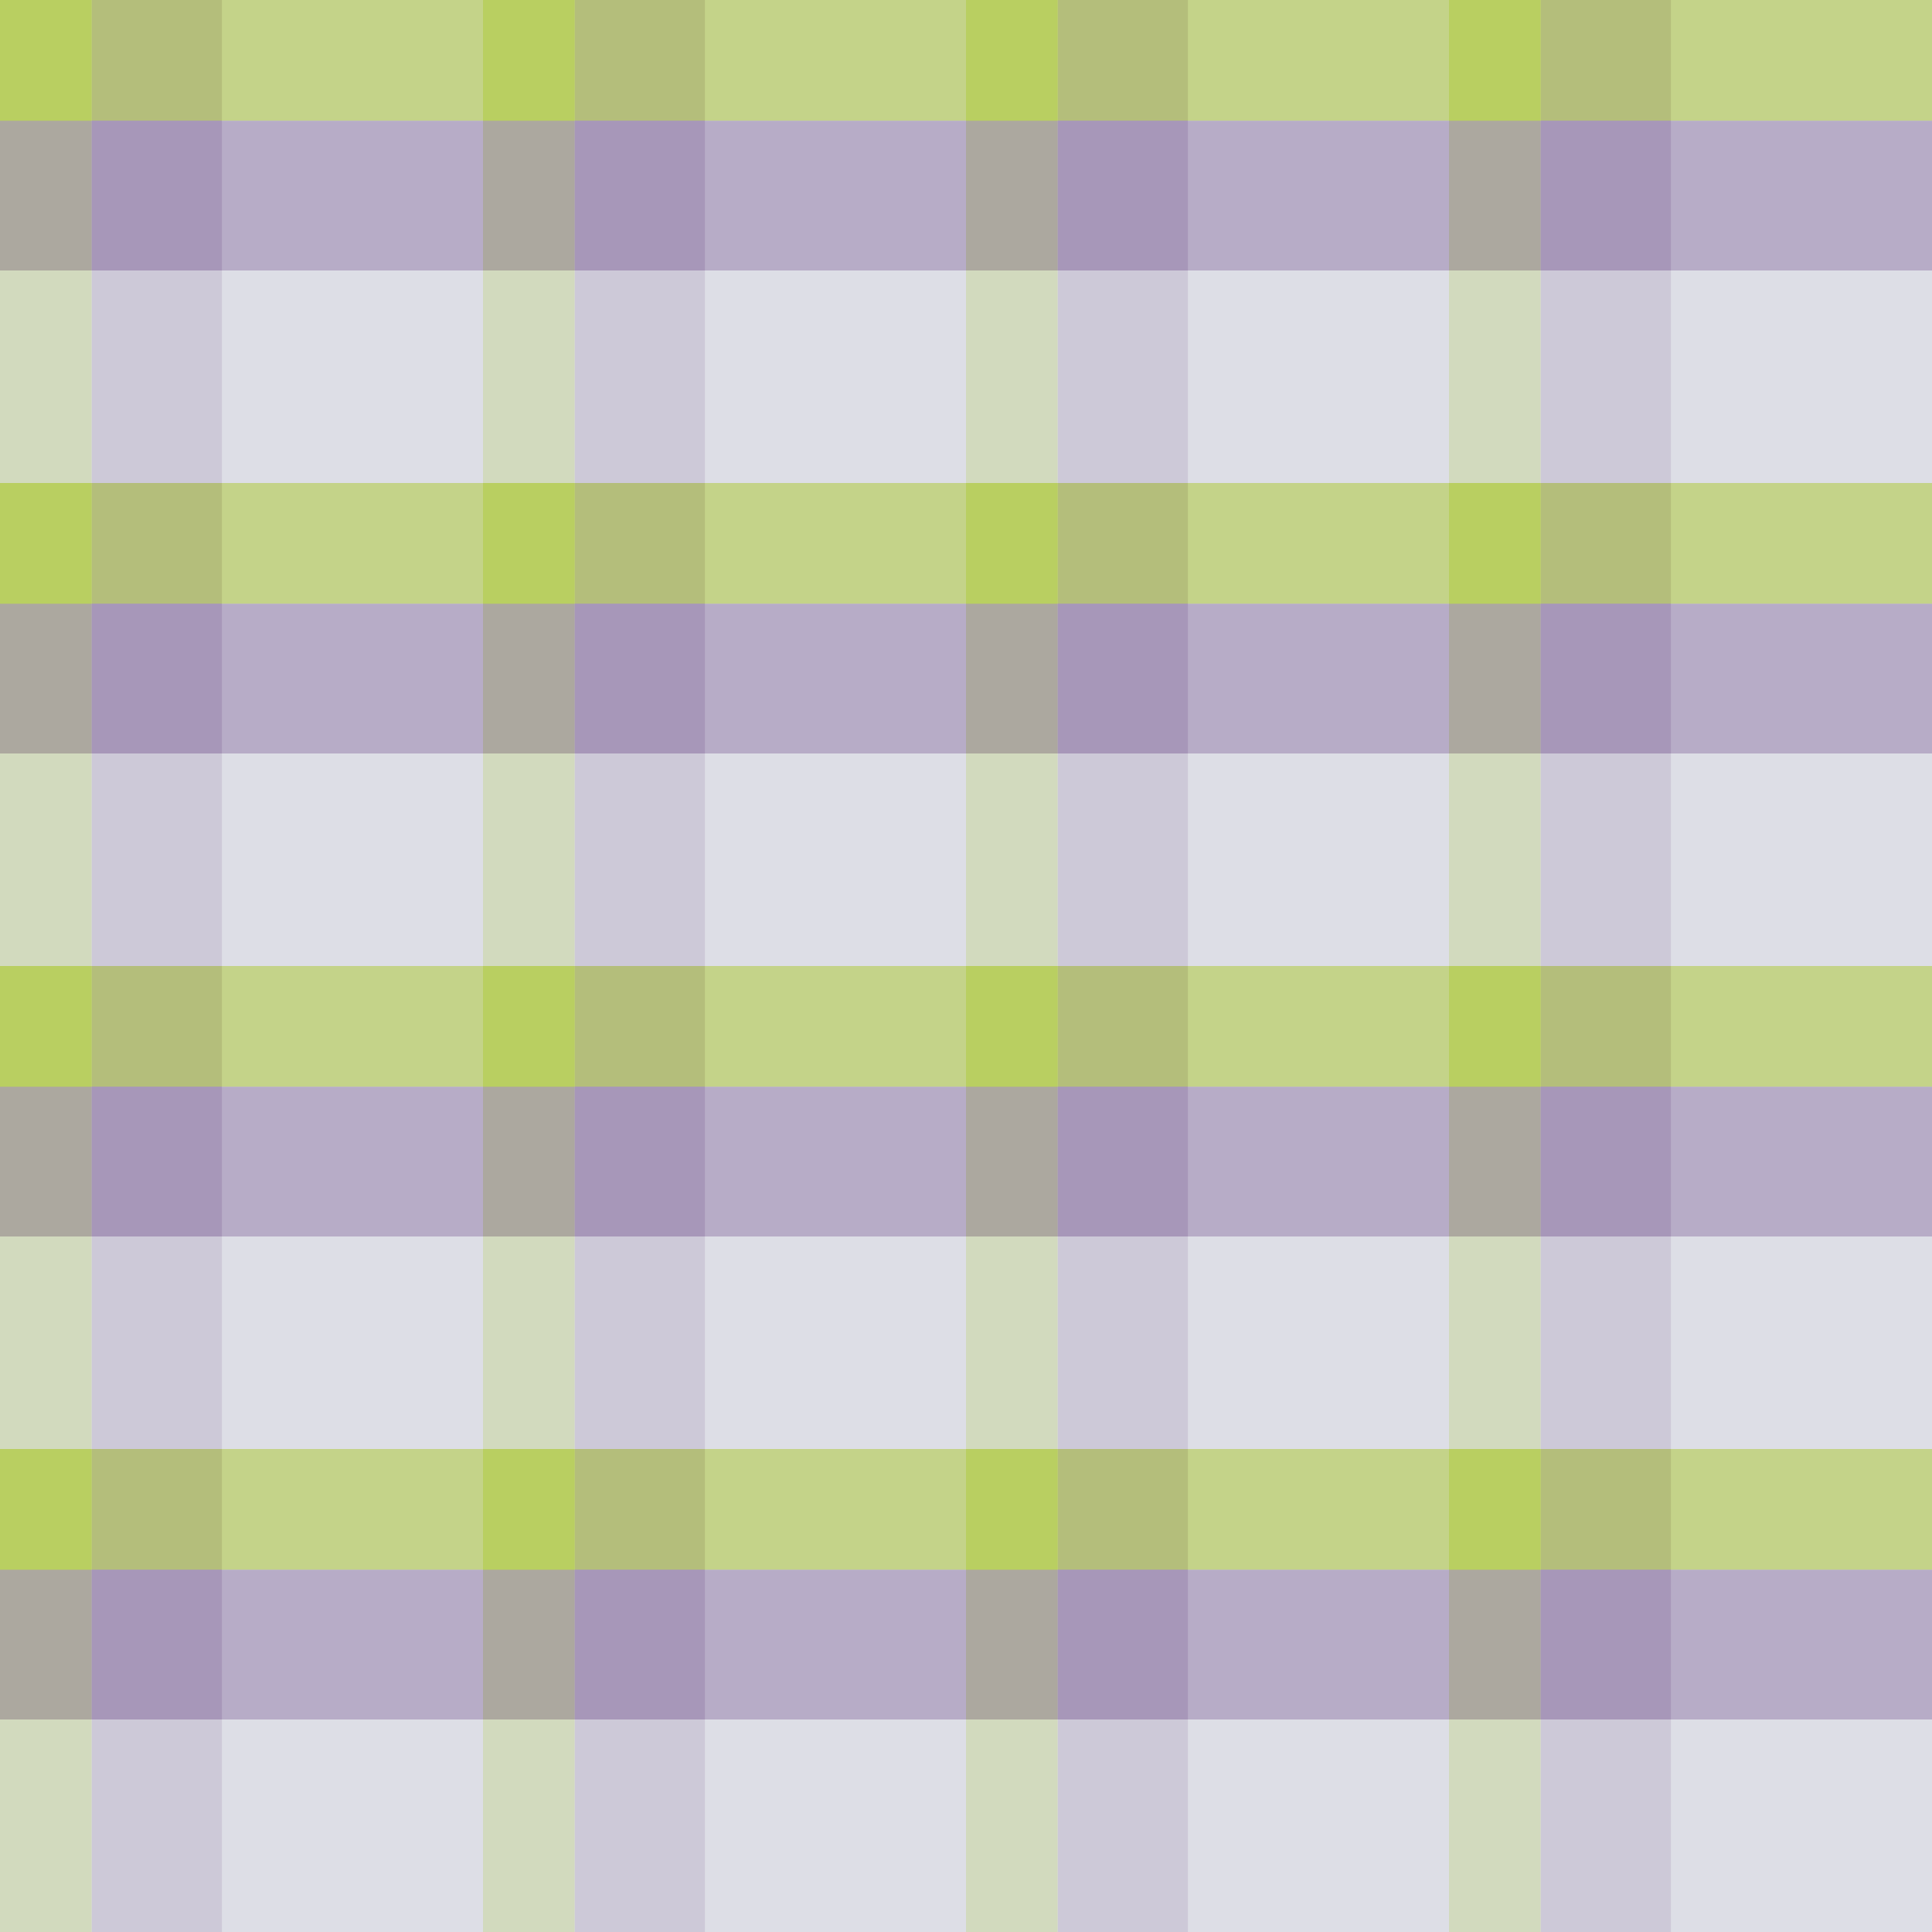 <?xml version="1.0" standalone="no"?>
<!DOCTYPE svg PUBLIC "-//W3C//DTD SVG 20010904//EN"
 "http://www.w3.org/TR/2001/REC-SVG-20010904/DTD/svg10.dtd">
<svg version="1.0" xmlns="http://www.w3.org/2000/svg" 
width="400" height="400" viewBox="0 0 400 400"
preserveAspectRatio = "xMidYMid meet" >

<g id="row0" transform="translate(0,0.0)">

<g id="0" transform="translate(0,0)scale(1,1)">


<rect x="0" y="0" width="19" height="100" fill="#BACF62"/>

<rect x="19" y="0" width="27" height="100" fill="#A798B9"/>

<rect x="46" y="0" width="54" height="100" fill="#DDDEE6"/>

<g transform = "rotate(90, 50, 50)" fill-opacity="0.7">

<rect x="0" y="0" width="25" height="100" fill="#BACF62"/>

<rect x="25" y="0" width="31" height="100" fill="#A798B9"/>

<rect x="56" y="0" width="44" height="100" fill="#DDDEE6"/>

</g>

</g>


<g id="1" transform="translate(100,0)scale(1,1)">


<rect x="0" y="0" width="19" height="100" fill="#BACF62"/>

<rect x="19" y="0" width="27" height="100" fill="#A798B9"/>

<rect x="46" y="0" width="54" height="100" fill="#DDDEE6"/>

<g transform = "rotate(90, 50, 50)" fill-opacity="0.7">

<rect x="0" y="0" width="25" height="100" fill="#BACF62"/>

<rect x="25" y="0" width="31" height="100" fill="#A798B9"/>

<rect x="56" y="0" width="44" height="100" fill="#DDDEE6"/>

</g>

</g>


<g id="2" transform="translate(200,0)scale(1,1)">


<rect x="0" y="0" width="19" height="100" fill="#BACF62"/>

<rect x="19" y="0" width="27" height="100" fill="#A798B9"/>

<rect x="46" y="0" width="54" height="100" fill="#DDDEE6"/>

<g transform = "rotate(90, 50, 50)" fill-opacity="0.7">

<rect x="0" y="0" width="25" height="100" fill="#BACF62"/>

<rect x="25" y="0" width="31" height="100" fill="#A798B9"/>

<rect x="56" y="0" width="44" height="100" fill="#DDDEE6"/>

</g>

</g>


<g id="3" transform="translate(300,0)scale(1,1)">


<rect x="0" y="0" width="19" height="100" fill="#BACF62"/>

<rect x="19" y="0" width="27" height="100" fill="#A798B9"/>

<rect x="46" y="0" width="54" height="100" fill="#DDDEE6"/>

<g transform = "rotate(90, 50, 50)" fill-opacity="0.7">

<rect x="0" y="0" width="25" height="100" fill="#BACF62"/>

<rect x="25" y="0" width="31" height="100" fill="#A798B9"/>

<rect x="56" y="0" width="44" height="100" fill="#DDDEE6"/>

</g>

</g>


<g id="4" transform="translate(400,0)scale(1,1)">


<rect x="0" y="0" width="19" height="100" fill="#BACF62"/>

<rect x="19" y="0" width="27" height="100" fill="#A798B9"/>

<rect x="46" y="0" width="54" height="100" fill="#DDDEE6"/>

<g transform = "rotate(90, 50, 50)" fill-opacity="0.7">

<rect x="0" y="0" width="25" height="100" fill="#BACF62"/>

<rect x="25" y="0" width="31" height="100" fill="#A798B9"/>

<rect x="56" y="0" width="44" height="100" fill="#DDDEE6"/>

</g>

</g>


</g>

<g id="row1" transform="translate(0,100.0)">

<g id="0" transform="translate(0,0)scale(1,1)">


<rect x="0" y="0" width="19" height="100" fill="#BACF62"/>

<rect x="19" y="0" width="27" height="100" fill="#A798B9"/>

<rect x="46" y="0" width="54" height="100" fill="#DDDEE6"/>

<g transform = "rotate(90, 50, 50)" fill-opacity="0.7">

<rect x="0" y="0" width="25" height="100" fill="#BACF62"/>

<rect x="25" y="0" width="31" height="100" fill="#A798B9"/>

<rect x="56" y="0" width="44" height="100" fill="#DDDEE6"/>

</g>

</g>


<g id="1" transform="translate(100,0)scale(1,1)">


<rect x="0" y="0" width="19" height="100" fill="#BACF62"/>

<rect x="19" y="0" width="27" height="100" fill="#A798B9"/>

<rect x="46" y="0" width="54" height="100" fill="#DDDEE6"/>

<g transform = "rotate(90, 50, 50)" fill-opacity="0.7">

<rect x="0" y="0" width="25" height="100" fill="#BACF62"/>

<rect x="25" y="0" width="31" height="100" fill="#A798B9"/>

<rect x="56" y="0" width="44" height="100" fill="#DDDEE6"/>

</g>

</g>


<g id="2" transform="translate(200,0)scale(1,1)">


<rect x="0" y="0" width="19" height="100" fill="#BACF62"/>

<rect x="19" y="0" width="27" height="100" fill="#A798B9"/>

<rect x="46" y="0" width="54" height="100" fill="#DDDEE6"/>

<g transform = "rotate(90, 50, 50)" fill-opacity="0.7">

<rect x="0" y="0" width="25" height="100" fill="#BACF62"/>

<rect x="25" y="0" width="31" height="100" fill="#A798B9"/>

<rect x="56" y="0" width="44" height="100" fill="#DDDEE6"/>

</g>

</g>


<g id="3" transform="translate(300,0)scale(1,1)">


<rect x="0" y="0" width="19" height="100" fill="#BACF62"/>

<rect x="19" y="0" width="27" height="100" fill="#A798B9"/>

<rect x="46" y="0" width="54" height="100" fill="#DDDEE6"/>

<g transform = "rotate(90, 50, 50)" fill-opacity="0.7">

<rect x="0" y="0" width="25" height="100" fill="#BACF62"/>

<rect x="25" y="0" width="31" height="100" fill="#A798B9"/>

<rect x="56" y="0" width="44" height="100" fill="#DDDEE6"/>

</g>

</g>


<g id="4" transform="translate(400,0)scale(1,1)">


<rect x="0" y="0" width="19" height="100" fill="#BACF62"/>

<rect x="19" y="0" width="27" height="100" fill="#A798B9"/>

<rect x="46" y="0" width="54" height="100" fill="#DDDEE6"/>

<g transform = "rotate(90, 50, 50)" fill-opacity="0.7">

<rect x="0" y="0" width="25" height="100" fill="#BACF62"/>

<rect x="25" y="0" width="31" height="100" fill="#A798B9"/>

<rect x="56" y="0" width="44" height="100" fill="#DDDEE6"/>

</g>

</g>


</g>

<g id="row2" transform="translate(0,200.0)">

<g id="0" transform="translate(0,0)scale(1,1)">


<rect x="0" y="0" width="19" height="100" fill="#BACF62"/>

<rect x="19" y="0" width="27" height="100" fill="#A798B9"/>

<rect x="46" y="0" width="54" height="100" fill="#DDDEE6"/>

<g transform = "rotate(90, 50, 50)" fill-opacity="0.7">

<rect x="0" y="0" width="25" height="100" fill="#BACF62"/>

<rect x="25" y="0" width="31" height="100" fill="#A798B9"/>

<rect x="56" y="0" width="44" height="100" fill="#DDDEE6"/>

</g>

</g>


<g id="1" transform="translate(100,0)scale(1,1)">


<rect x="0" y="0" width="19" height="100" fill="#BACF62"/>

<rect x="19" y="0" width="27" height="100" fill="#A798B9"/>

<rect x="46" y="0" width="54" height="100" fill="#DDDEE6"/>

<g transform = "rotate(90, 50, 50)" fill-opacity="0.7">

<rect x="0" y="0" width="25" height="100" fill="#BACF62"/>

<rect x="25" y="0" width="31" height="100" fill="#A798B9"/>

<rect x="56" y="0" width="44" height="100" fill="#DDDEE6"/>

</g>

</g>


<g id="2" transform="translate(200,0)scale(1,1)">


<rect x="0" y="0" width="19" height="100" fill="#BACF62"/>

<rect x="19" y="0" width="27" height="100" fill="#A798B9"/>

<rect x="46" y="0" width="54" height="100" fill="#DDDEE6"/>

<g transform = "rotate(90, 50, 50)" fill-opacity="0.7">

<rect x="0" y="0" width="25" height="100" fill="#BACF62"/>

<rect x="25" y="0" width="31" height="100" fill="#A798B9"/>

<rect x="56" y="0" width="44" height="100" fill="#DDDEE6"/>

</g>

</g>


<g id="3" transform="translate(300,0)scale(1,1)">


<rect x="0" y="0" width="19" height="100" fill="#BACF62"/>

<rect x="19" y="0" width="27" height="100" fill="#A798B9"/>

<rect x="46" y="0" width="54" height="100" fill="#DDDEE6"/>

<g transform = "rotate(90, 50, 50)" fill-opacity="0.7">

<rect x="0" y="0" width="25" height="100" fill="#BACF62"/>

<rect x="25" y="0" width="31" height="100" fill="#A798B9"/>

<rect x="56" y="0" width="44" height="100" fill="#DDDEE6"/>

</g>

</g>


<g id="4" transform="translate(400,0)scale(1,1)">


<rect x="0" y="0" width="19" height="100" fill="#BACF62"/>

<rect x="19" y="0" width="27" height="100" fill="#A798B9"/>

<rect x="46" y="0" width="54" height="100" fill="#DDDEE6"/>

<g transform = "rotate(90, 50, 50)" fill-opacity="0.7">

<rect x="0" y="0" width="25" height="100" fill="#BACF62"/>

<rect x="25" y="0" width="31" height="100" fill="#A798B9"/>

<rect x="56" y="0" width="44" height="100" fill="#DDDEE6"/>

</g>

</g>


</g>

<g id="row3" transform="translate(0,300.0)">

<g id="0" transform="translate(0,0)scale(1,1)">


<rect x="0" y="0" width="19" height="100" fill="#BACF62"/>

<rect x="19" y="0" width="27" height="100" fill="#A798B9"/>

<rect x="46" y="0" width="54" height="100" fill="#DDDEE6"/>

<g transform = "rotate(90, 50, 50)" fill-opacity="0.7">

<rect x="0" y="0" width="25" height="100" fill="#BACF62"/>

<rect x="25" y="0" width="31" height="100" fill="#A798B9"/>

<rect x="56" y="0" width="44" height="100" fill="#DDDEE6"/>

</g>

</g>


<g id="1" transform="translate(100,0)scale(1,1)">


<rect x="0" y="0" width="19" height="100" fill="#BACF62"/>

<rect x="19" y="0" width="27" height="100" fill="#A798B9"/>

<rect x="46" y="0" width="54" height="100" fill="#DDDEE6"/>

<g transform = "rotate(90, 50, 50)" fill-opacity="0.7">

<rect x="0" y="0" width="25" height="100" fill="#BACF62"/>

<rect x="25" y="0" width="31" height="100" fill="#A798B9"/>

<rect x="56" y="0" width="44" height="100" fill="#DDDEE6"/>

</g>

</g>


<g id="2" transform="translate(200,0)scale(1,1)">


<rect x="0" y="0" width="19" height="100" fill="#BACF62"/>

<rect x="19" y="0" width="27" height="100" fill="#A798B9"/>

<rect x="46" y="0" width="54" height="100" fill="#DDDEE6"/>

<g transform = "rotate(90, 50, 50)" fill-opacity="0.7">

<rect x="0" y="0" width="25" height="100" fill="#BACF62"/>

<rect x="25" y="0" width="31" height="100" fill="#A798B9"/>

<rect x="56" y="0" width="44" height="100" fill="#DDDEE6"/>

</g>

</g>


<g id="3" transform="translate(300,0)scale(1,1)">


<rect x="0" y="0" width="19" height="100" fill="#BACF62"/>

<rect x="19" y="0" width="27" height="100" fill="#A798B9"/>

<rect x="46" y="0" width="54" height="100" fill="#DDDEE6"/>

<g transform = "rotate(90, 50, 50)" fill-opacity="0.7">

<rect x="0" y="0" width="25" height="100" fill="#BACF62"/>

<rect x="25" y="0" width="31" height="100" fill="#A798B9"/>

<rect x="56" y="0" width="44" height="100" fill="#DDDEE6"/>

</g>

</g>


<g id="4" transform="translate(400,0)scale(1,1)">


<rect x="0" y="0" width="19" height="100" fill="#BACF62"/>

<rect x="19" y="0" width="27" height="100" fill="#A798B9"/>

<rect x="46" y="0" width="54" height="100" fill="#DDDEE6"/>

<g transform = "rotate(90, 50, 50)" fill-opacity="0.7">

<rect x="0" y="0" width="25" height="100" fill="#BACF62"/>

<rect x="25" y="0" width="31" height="100" fill="#A798B9"/>

<rect x="56" y="0" width="44" height="100" fill="#DDDEE6"/>

</g>

</g>


</g>

</svg>